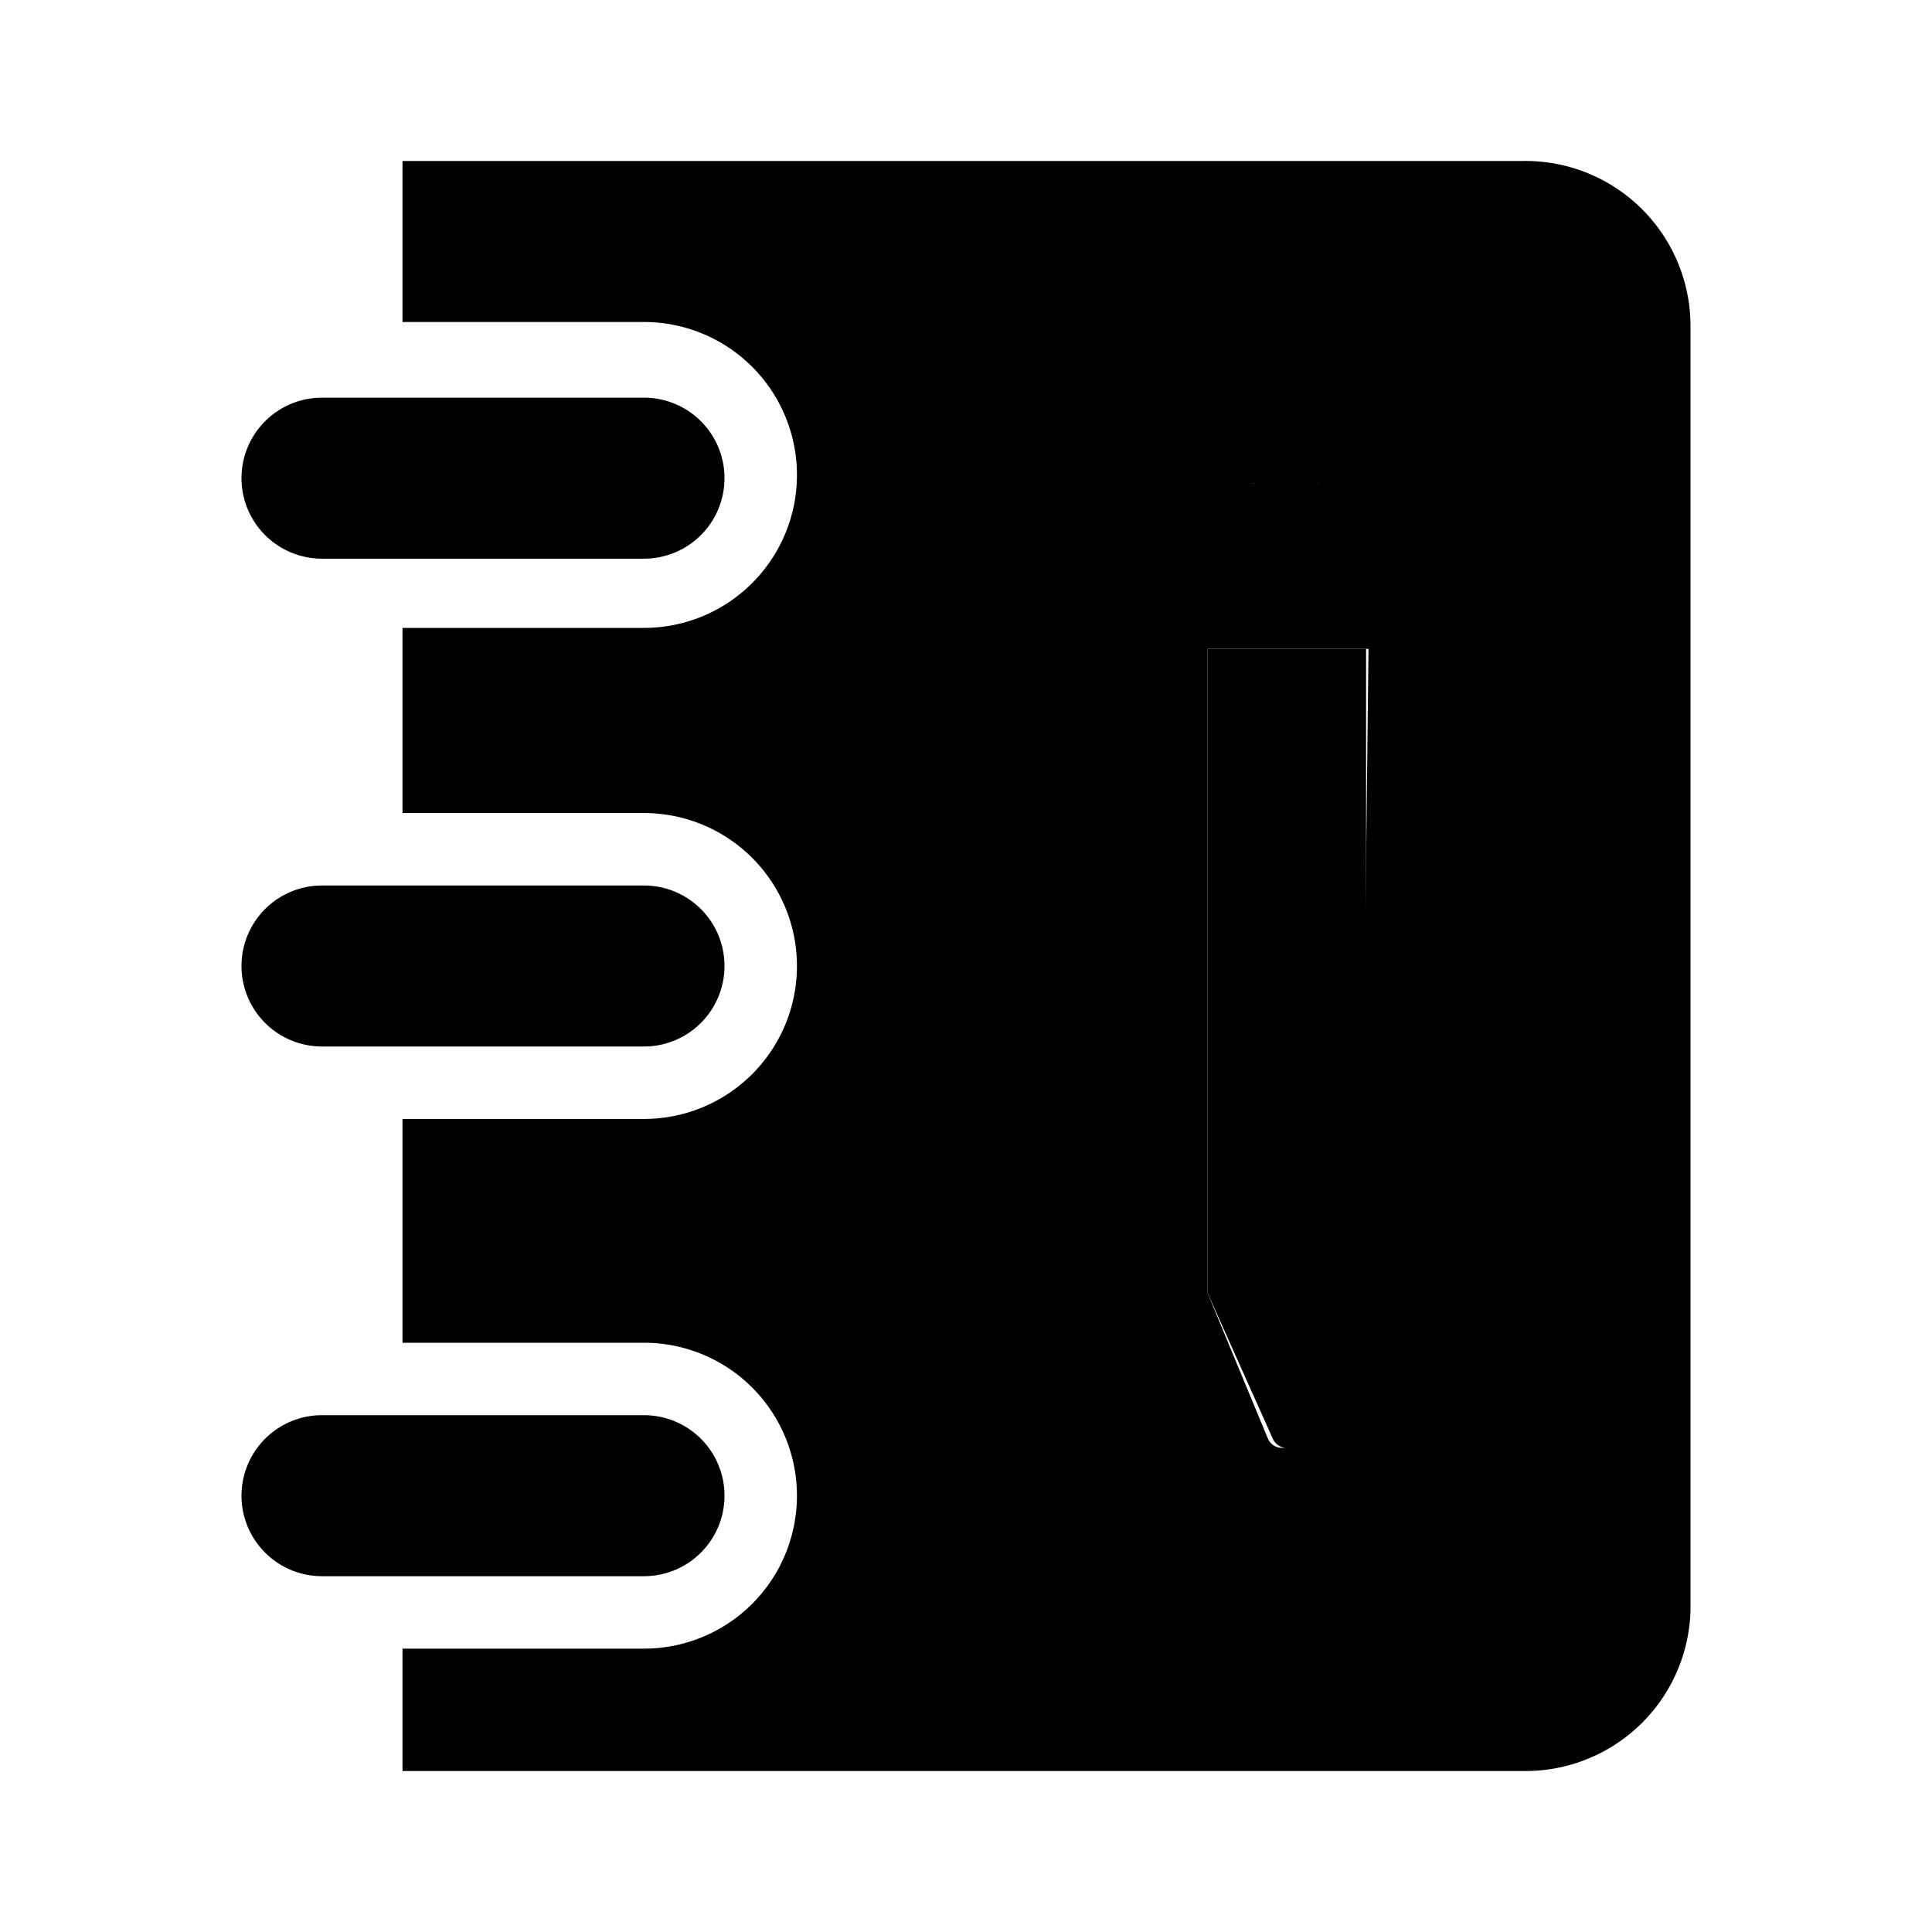 <svg id="Layer_1" viewBox="0 0 24 24" xmlns="http://www.w3.org/2000/svg">

    <title>JournalB</title>
    <path class="cls-1" d="M15,16.06l.81,1.81a.19.19,0,0,0,.35,0l.81-1.81v-8H15Z" />
    <path class="cls-1" d="M16.29,6h-.68a.66.66,0,0,0-.65.65v.56h2V6.62A.65.65,0,0,0,16.29,6Z" />
    <path
        d="M18.91,2H5V3.8H5V4H8a1.9,1.9,0,0,1,0,3.8H5V10.1H8a1.9,1.9,0,0,1,0,3.8H5v2.78H8a1.9,1.9,0,1,1,0,3.8H5V22H18.91A2.05,2.05,0,0,0,21,20V4.05A2.05,2.05,0,0,0,18.91,2Zm-2,14.06-.81,1.81a.19.19,0,0,1-.35,0L15,16.06v-8h2Zm0-8.88H15V6.62A.66.66,0,0,1,15.61,6h.68a.65.65,0,0,1,.64.65Z" />
    <path d="M8,6.94a1,1,0,1,0,0-2H4a1,1,0,0,0,0,2Z" />
    <path d="M8,13a1,1,0,1,0,0-2H4a1,1,0,1,0,0,2Z" />
    <path d="M8,19.58a1,1,0,1,0,0-2H4a1,1,0,1,0,0,2Z" />
</svg>